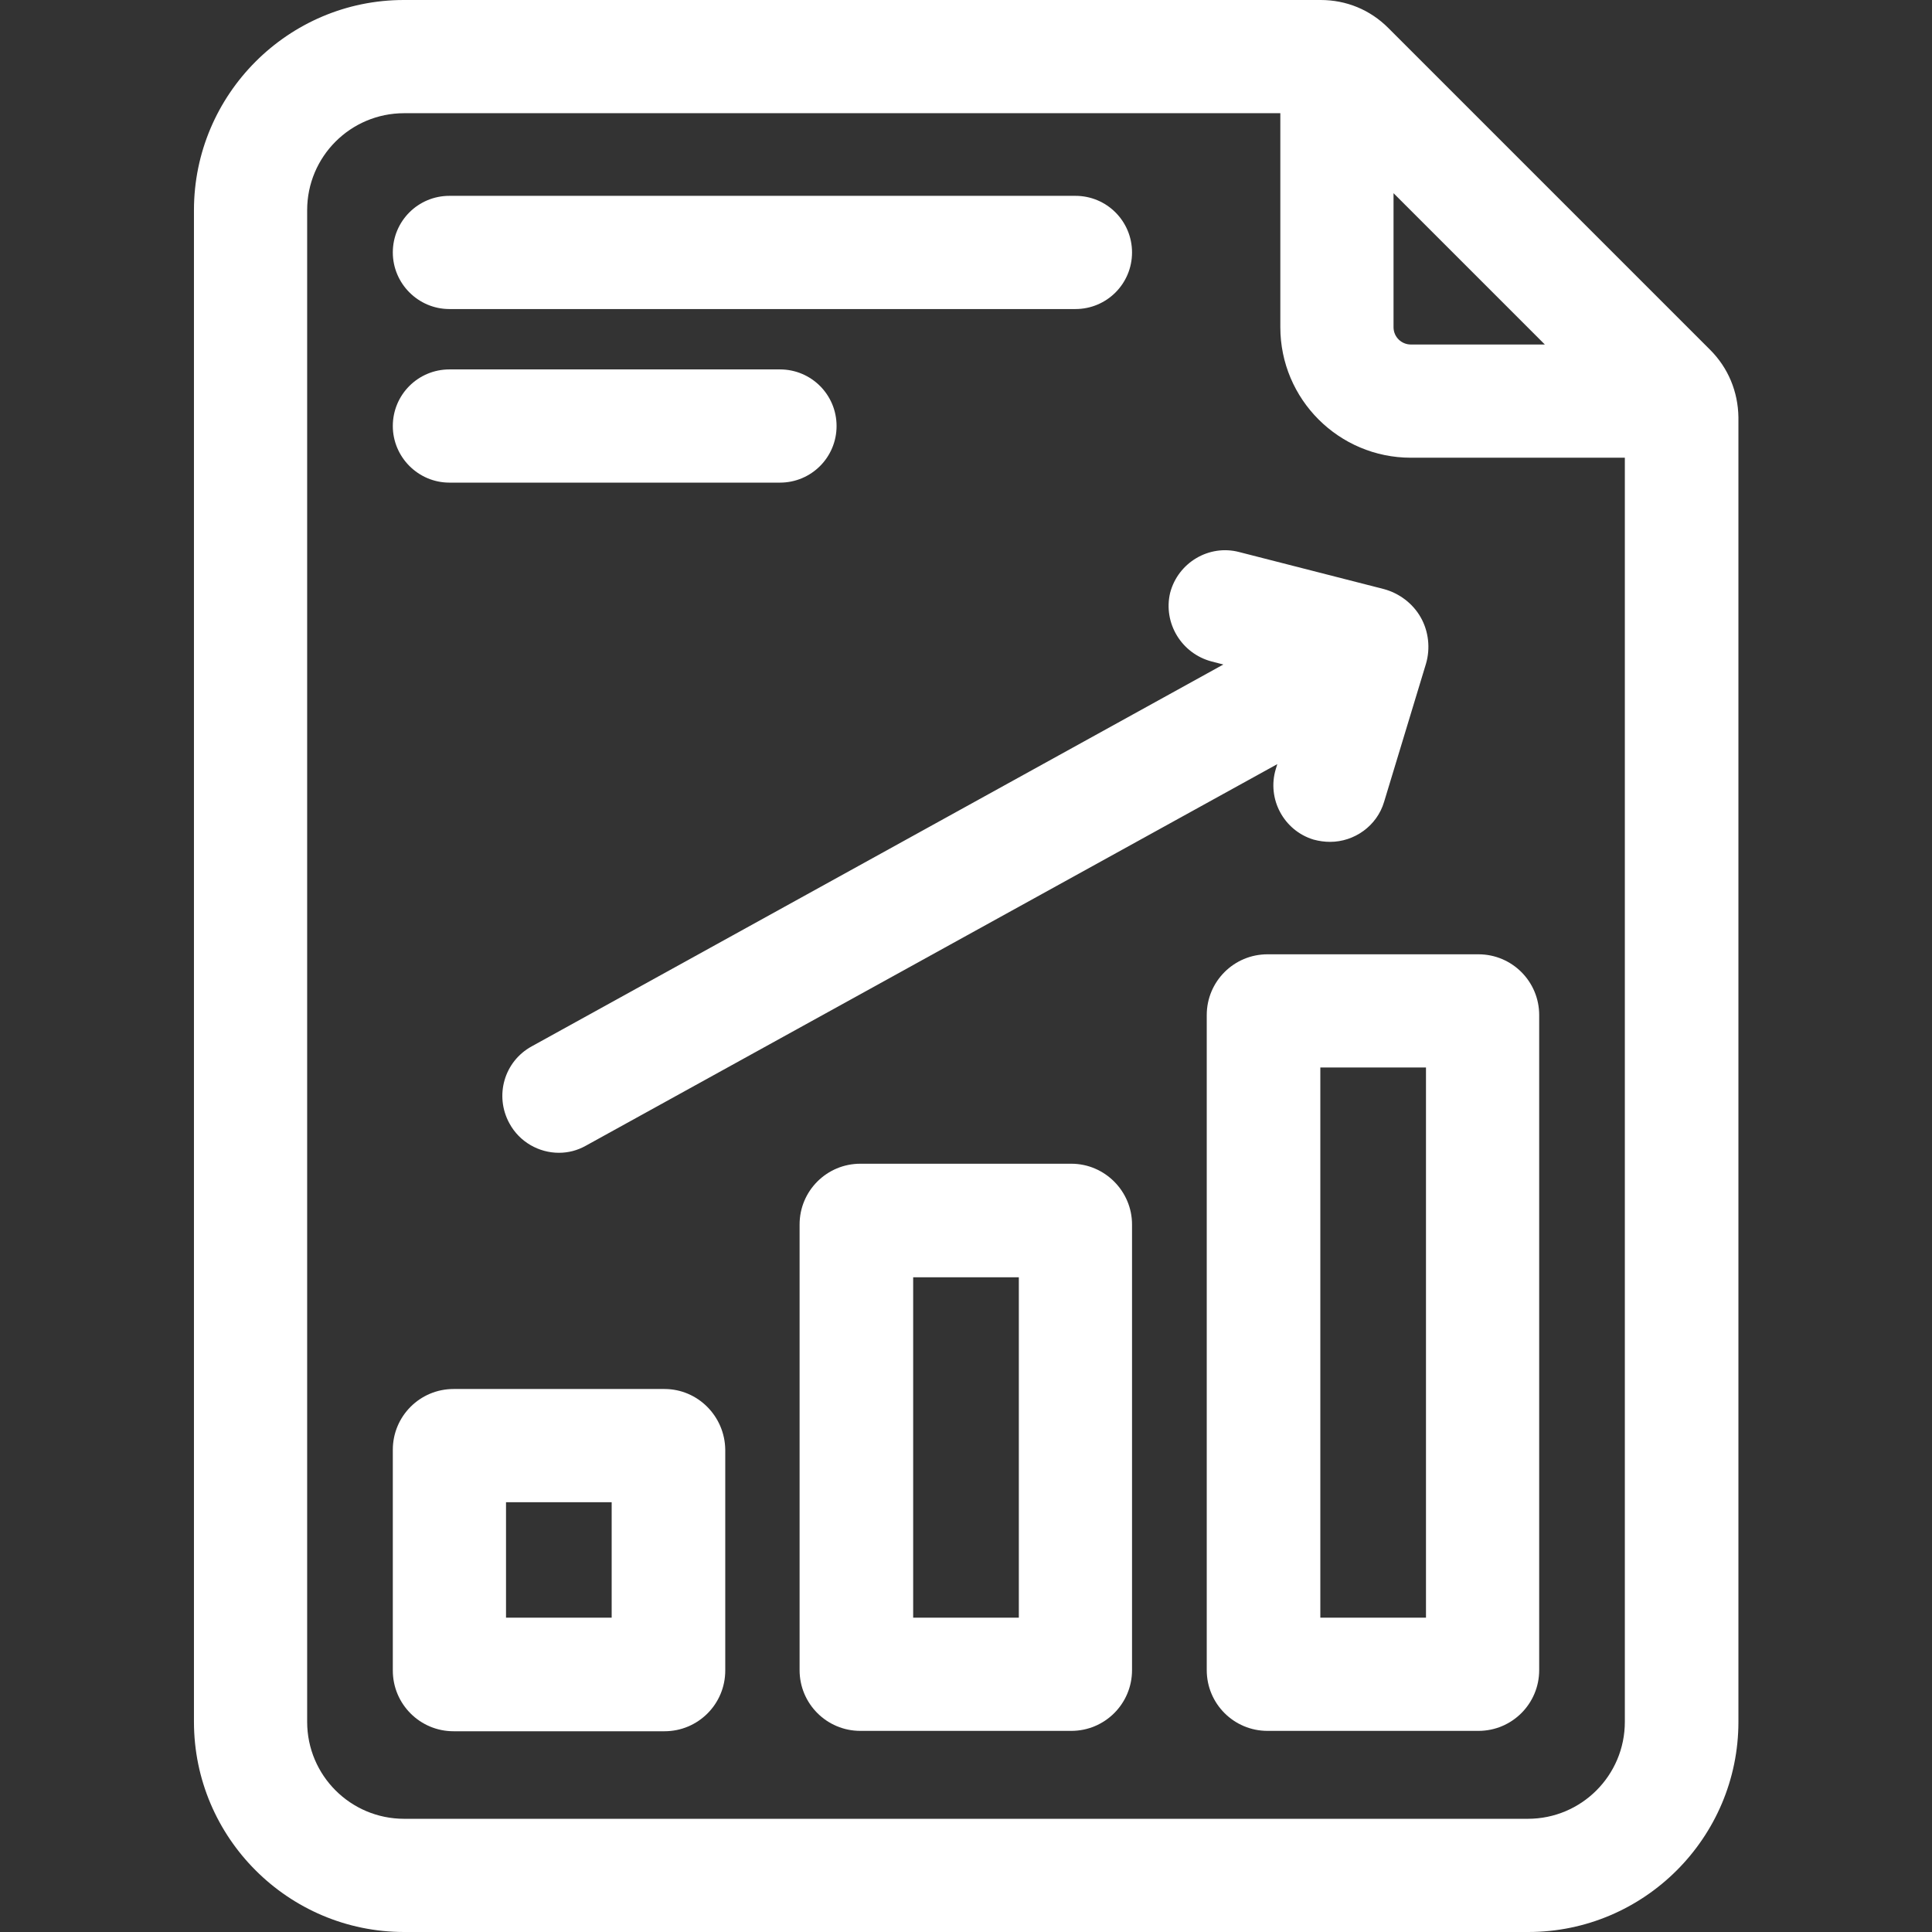 <?xml version="1.0" encoding="utf-8"?>
<!-- Generator: Adobe Illustrator 24.2.1, SVG Export Plug-In . SVG Version: 6.00 Build 0)  -->
<svg version="1.1" id="Layer_1" xmlns:svgjs="http://svgjs.com/svgjs"
	 xmlns="http://www.w3.org/2000/svg" xmlns:xlink="http://www.w3.org/1999/xlink" x="0px" y="0px" viewBox="0 0 512 512"
	 style="enable-background:new 0 0 512 512;" xml:space="preserve">
<rect x="0" y="0" width="512" height="512" fill="#333333" stroke="none"/>
<style type="text/css">
	.st0{fill:#FFFFFF;}
</style>
<g>
	<path class="st0" d="M453.2,92.7L367.9,7.4C363.1,2.6,356.8,0,350,0h-243C76.4,0,51.4,25,51.4,55.7v400.6c0,30.7,25,55.7,55.7,55.7
		h297.9c30.7,0,55.7-25,55.7-55.7V110.6C460.6,103.8,458,97.5,453.2,92.7z M369.3,51.2l40.1,40.1h-35.5c-2.5,0-4.6-2-4.6-4.6V51.2z
		 M404.9,482H107.1c-14.2,0-25.7-11.5-25.7-25.7V55.7c0-14.2,11.5-25.7,25.7-25.7h232.2v56.7c0,19.1,15.5,34.6,34.6,34.6h56.7v335
		C430.6,470.5,419.1,482,404.9,482z"/>
	<path class="st0" d="M283.9,308.4h-55.9c-8.9,0-16.1,7.2-16.1,16.1v118.1c0,8.9,7.2,16.1,16.1,16.1h55.9c8.9,0,16.1-7.2,16.1-16.1
		V324.5C300,315.7,292.8,308.4,283.9,308.4z M270,428.7h-28v-90.2h28V428.7z"/>
	<path class="st0" d="M176.1,368.1h-55.9c-8.9,0-16.1,7.2-16.1,16.1v58.5c0,8.9,7.2,16.1,16.1,16.1h55.9c8.9,0,16.1-7.2,16.1-16.1
		v-58.5C192.1,375.3,184.9,368.1,176.1,368.1z M162.1,428.7h-28v-30.6h28V428.7z"/>
	<path class="st0" d="M391.8,252.9h-55.9c-8.9,0-16.1,7.2-16.1,16.1v173.6c0,8.9,7.2,16.1,16.1,16.1h55.9c8.9,0,16.1-7.2,16.1-16.1
		V269C407.9,260.1,400.7,252.9,391.8,252.9z M377.9,428.7h-28V282.9h28V428.7z"/>
	<path class="st0" d="M119.1,81.9H285c8.3,0,15-6.7,15-15c0-8.3-6.7-15-15-15H119.1c-8.3,0-15,6.7-15,15
		C104.1,75.1,110.8,81.9,119.1,81.9z"/>
	<path class="st0" d="M119.1,127.9h87.6c8.3,0,15-6.7,15-15c0-8.3-6.7-15-15-15h-87.6c-8.3,0-15,6.7-15,15
		C104.1,121.1,110.8,127.9,119.1,127.9z"/>
	<path class="st0" d="M321.1,175.3l3.1,0.8L140.9,277.3c-7.3,4-9.9,13.1-5.9,20.4c2.7,5,7.9,7.8,13.1,7.8c2.5,0,4.9-0.6,7.2-1.9
		l183.2-101.1l-0.4,1.3c-2.4,7.9,2.1,16.3,10,18.7c1.5,0.4,2.9,0.6,4.4,0.6c6.4,0,12.4-4.2,14.3-10.6l11.1-36.6
		c1.2-4.1,0.7-8.6-1.4-12.3c-2.1-3.7-5.7-6.4-9.8-7.5l-38.3-9.8c-8-2.1-16.2,2.8-18.3,10.8C308.2,165.1,313.1,173.2,321.1,175.3z"/>
</g>
</svg>
